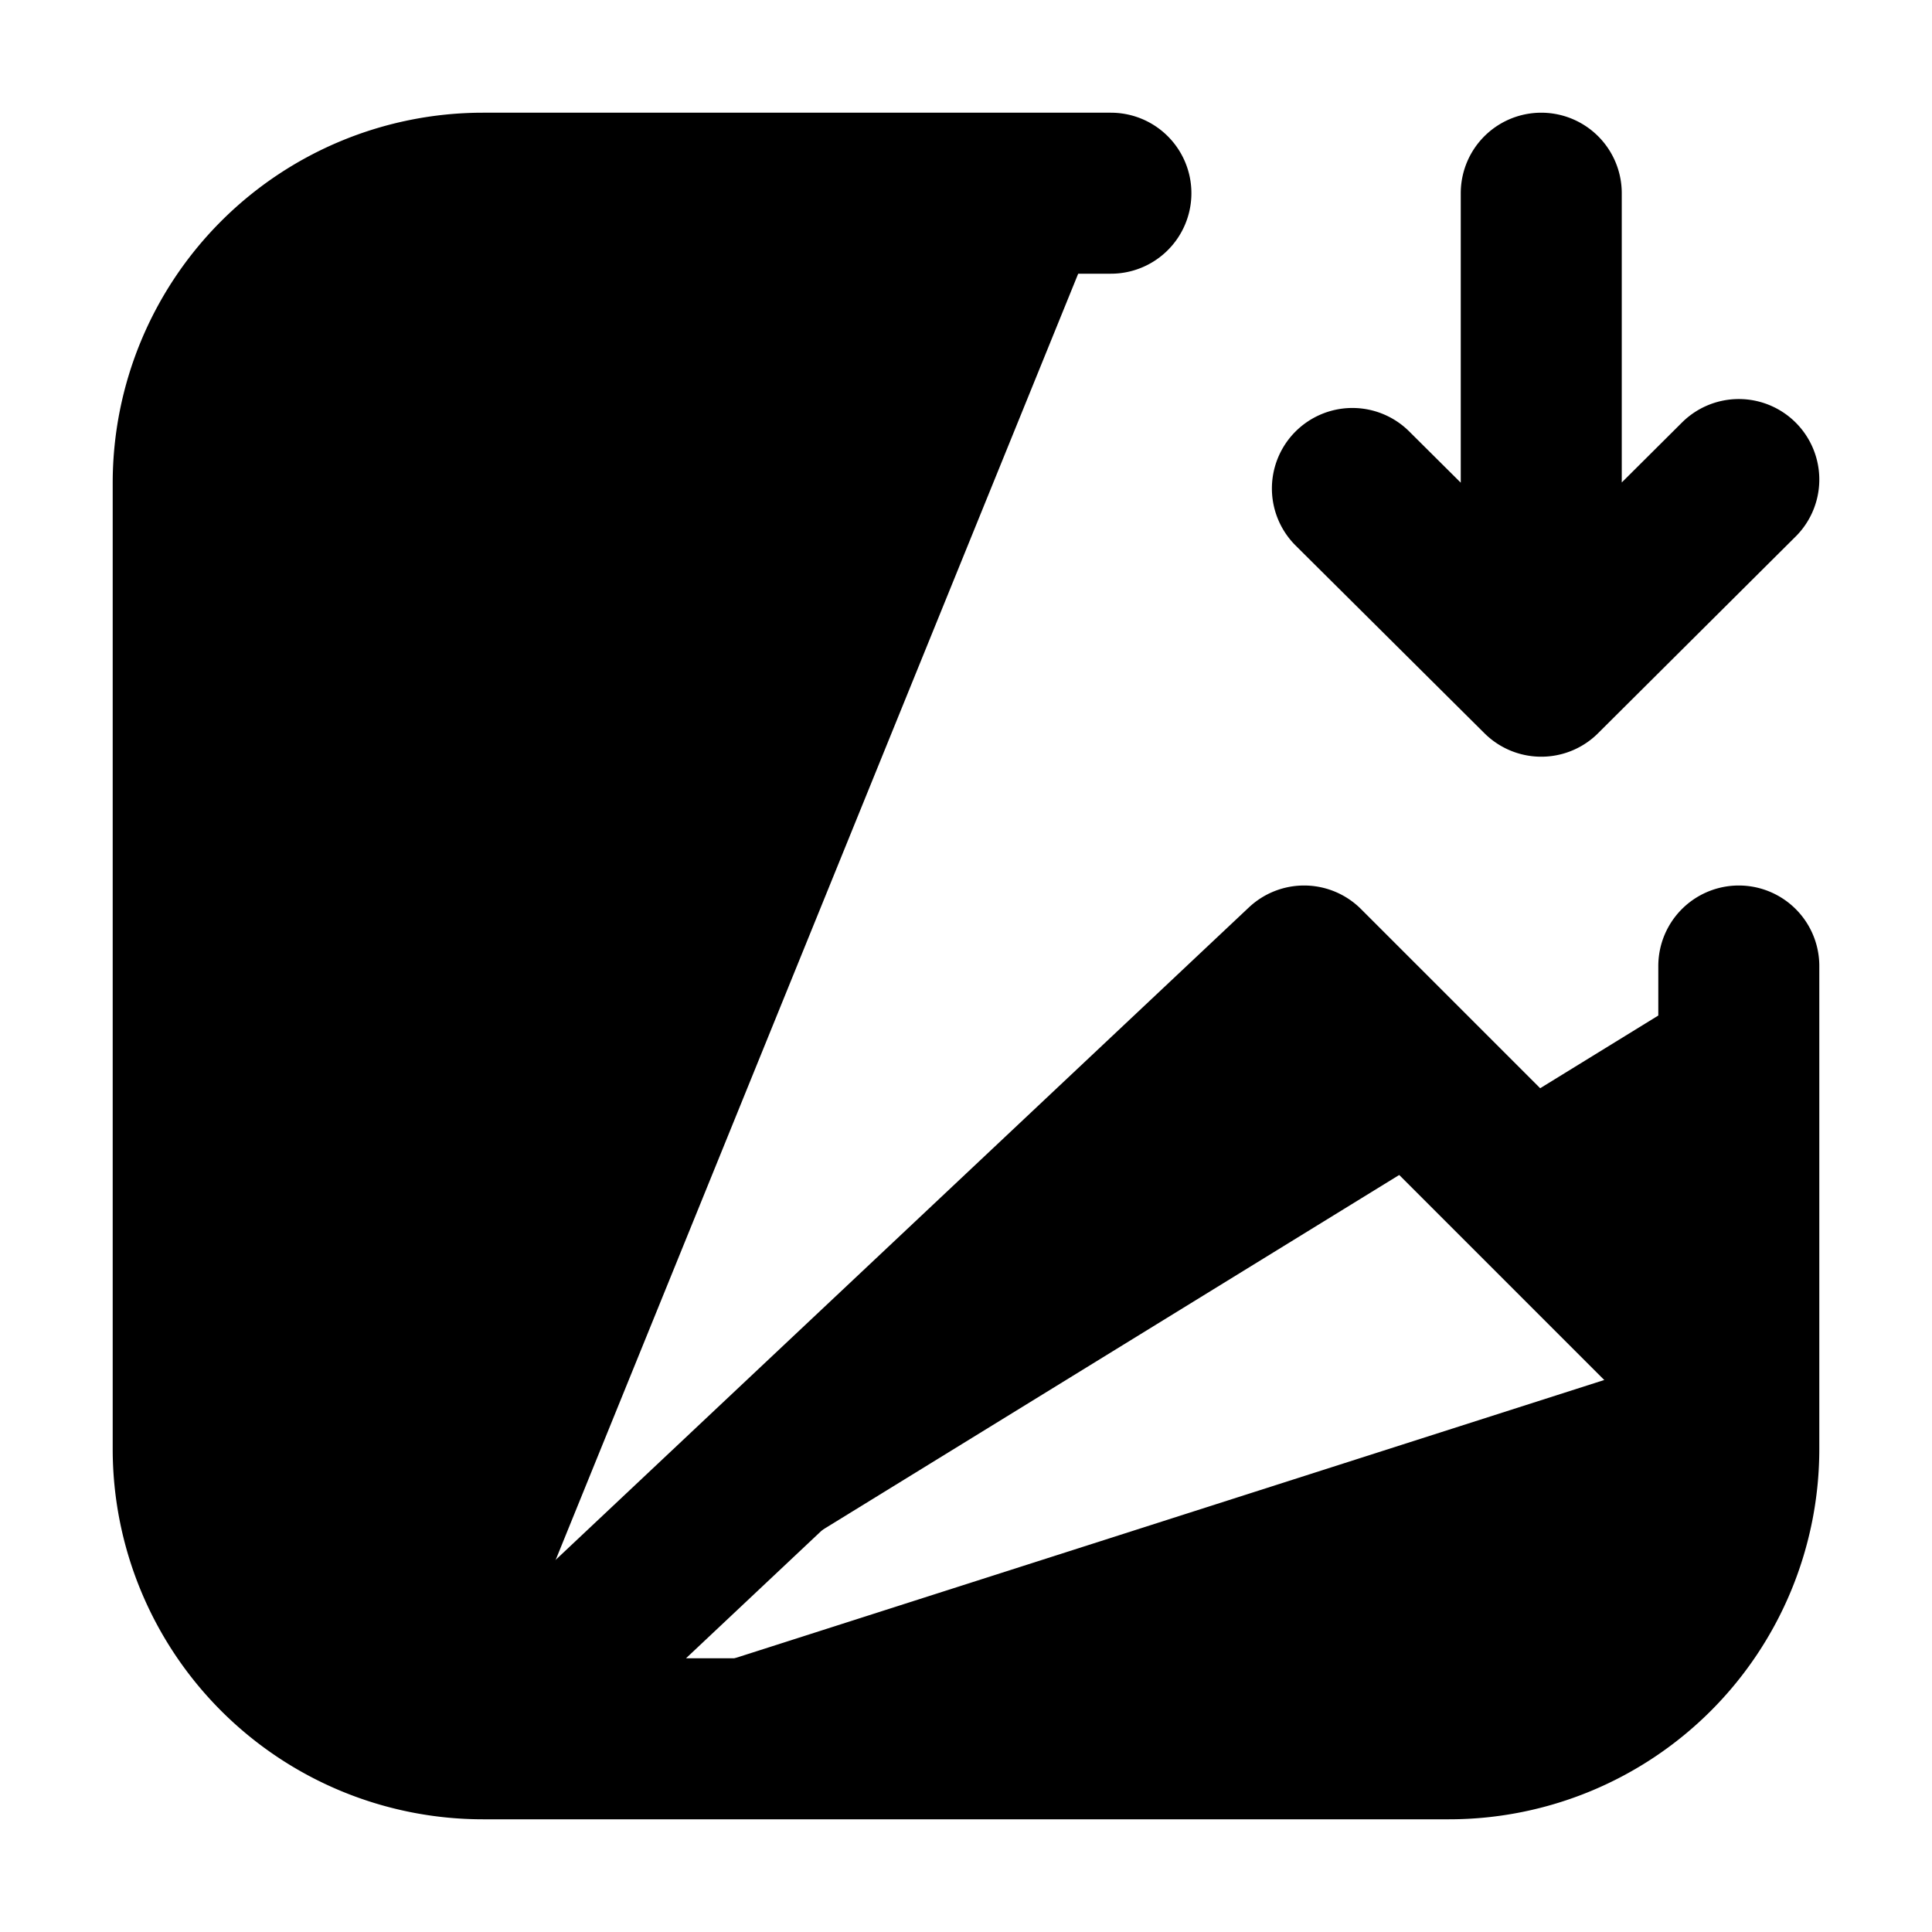 <svg xmlns="http://www.w3.org/2000/svg"
     fill="currentColor"
     viewBox="0 0 24 24">
    <path stroke="currentColor"
          stroke-linecap="round"
          stroke-linejoin="round"
          stroke-width="2"
          d="M6 21.6 16.2 12l4.8 4.8M6 21.6h12a3.6 3.6 0 0 0 3.6-3.6v-6M6 21.6A3.6 3.6 0 0 1 2.4 18V6A3.6 3.6 0 0 1 6 2.4h7.8m7.8 3.557L19.146 8.4m0 0L16.8 6.068M19.146 8.4v-6M9.6 7.8a1.8 1.8 0 1 1-3.6 0 1.8 1.8 0 0 1 3.6 0Z" />
</svg>
